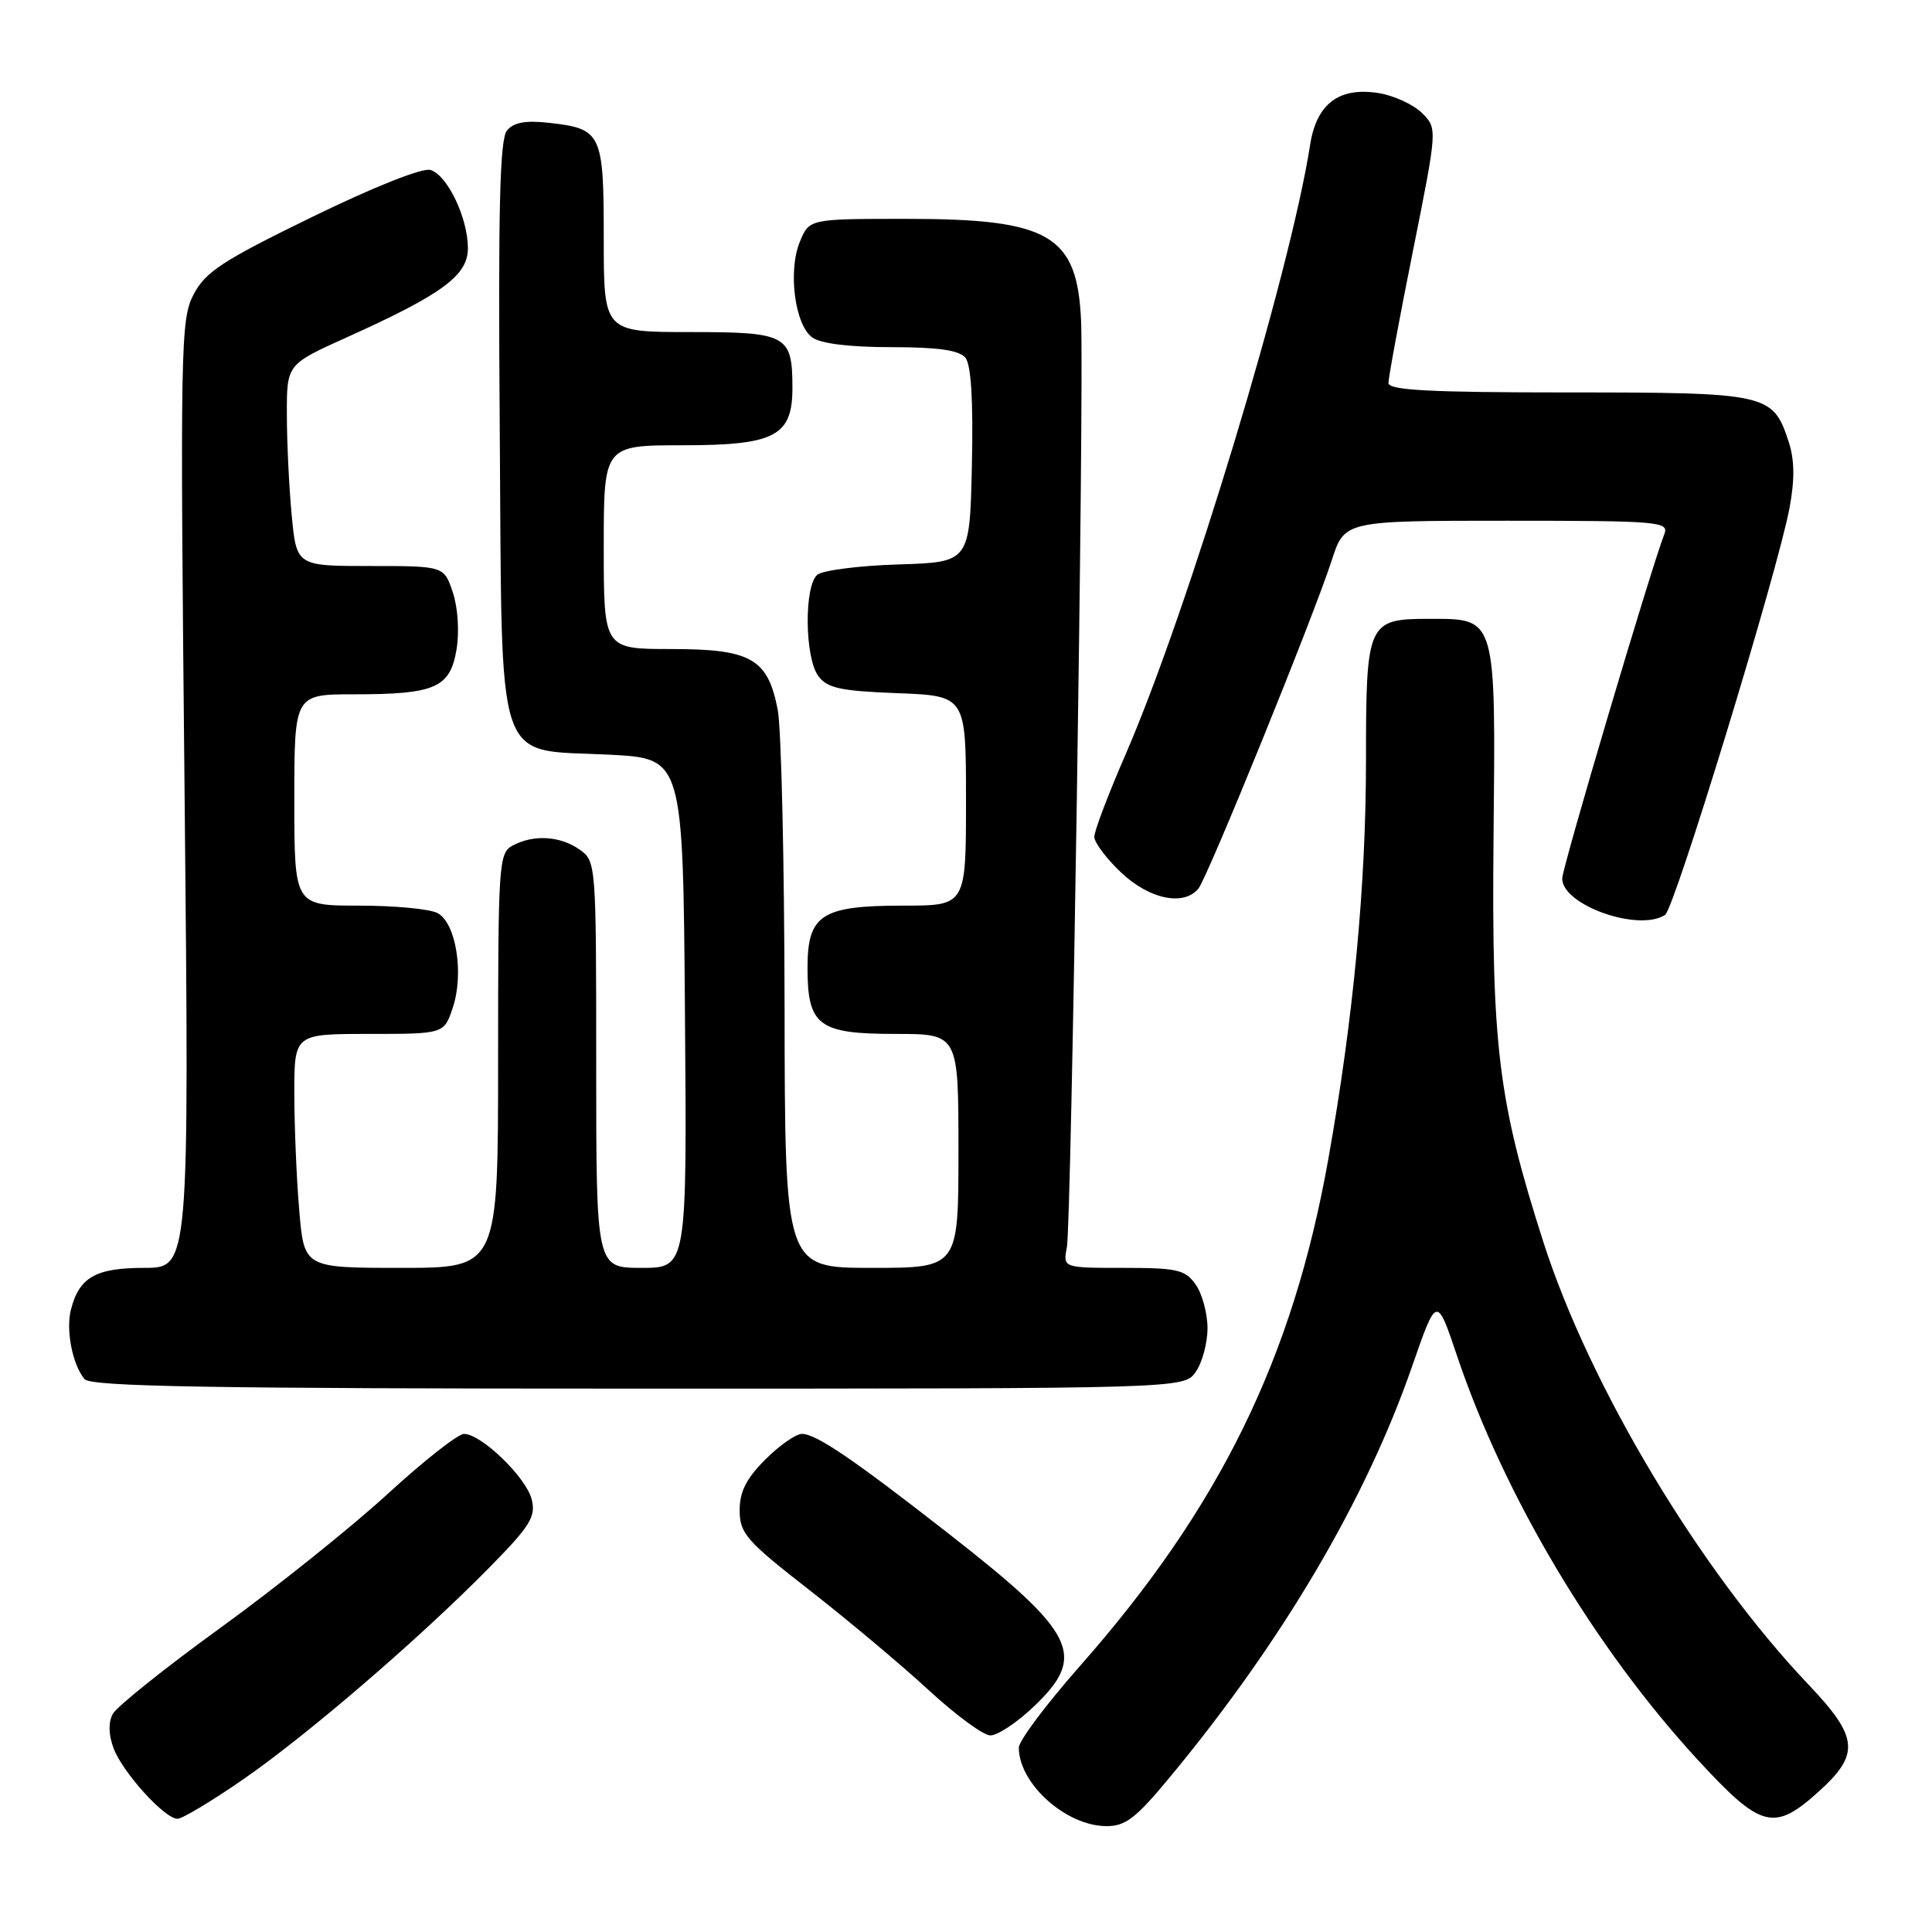 <?xml version="1.0" encoding="UTF-8" standalone="no"?>
<!DOCTYPE svg PUBLIC "-//W3C//DTD SVG 1.1//EN" "http://www.w3.org/Graphics/SVG/1.1/DTD/svg11.dtd" >
<svg xmlns="http://www.w3.org/2000/svg" xmlns:xlink="http://www.w3.org/1999/xlink" version="1.1" viewBox="0 0 256 256">
 <g >
 <path fill="currentColor"
d=" M 155.06 235.43 C 169.94 217.45 180.96 198.76 187.10 181.08 C 190.37 171.66 190.37 171.66 193.04 179.58 C 199.31 198.24 211.33 218.40 225.02 233.25 C 233.37 242.30 235.07 242.74 241.00 237.38 C 246.49 232.42 246.27 230.19 239.60 223.18 C 225.23 208.05 210.62 183.65 204.50 164.56 C 198.53 145.92 197.64 138.69 197.90 111.16 C 198.19 81.57 198.32 82.00 189.42 82.00 C 181.19 82.00 181.00 82.42 181.00 100.83 C 181.00 117.25 179.33 134.95 176.02 153.52 C 171.32 179.98 161.60 199.81 142.99 220.88 C 138.60 225.87 135.00 230.67 135.00 231.57 C 135.00 236.33 141.22 241.93 146.56 241.97 C 149.13 242.00 150.50 240.94 155.06 235.43 Z  M 32.07 235.88 C 40.55 230.05 55.53 217.17 64.81 207.74 C 70.28 202.18 71.03 200.97 70.45 198.67 C 69.72 195.75 63.77 190.00 61.48 190.00 C 60.68 190.00 56.12 193.59 51.35 197.97 C 46.57 202.35 36.64 210.31 29.27 215.65 C 21.91 220.98 15.46 226.14 14.94 227.11 C 14.34 228.24 14.38 229.88 15.06 231.68 C 16.27 234.88 21.82 241.00 23.52 241.00 C 24.14 241.00 27.99 238.70 32.07 235.88 Z  M 136.96 226.15 C 144.07 219.39 142.65 216.46 125.82 203.31 C 113.07 193.35 108.15 190.00 106.26 190.00 C 105.46 190.00 103.27 191.53 101.40 193.40 C 98.88 195.92 98.00 197.67 98.01 200.15 C 98.02 203.18 98.89 204.18 107.26 210.70 C 112.34 214.66 119.42 220.60 123.00 223.90 C 126.58 227.21 130.27 229.93 131.21 229.95 C 132.15 229.98 134.73 228.27 136.96 226.15 Z  M 158.44 181.78 C 159.30 180.56 160.00 177.96 160.00 176.00 C 160.00 174.04 159.30 171.44 158.44 170.22 C 157.05 168.24 156.02 168.00 148.86 168.00 C 140.84 168.00 140.84 168.00 141.37 165.25 C 141.96 162.19 143.65 51.91 143.25 42.57 C 142.76 31.14 139.12 29.00 120.15 29.00 C 107.24 29.00 107.24 29.00 105.99 32.02 C 104.39 35.87 105.31 43.03 107.62 44.71 C 108.74 45.53 112.57 46.00 118.07 46.00 C 124.26 46.00 127.09 46.40 127.91 47.39 C 128.68 48.32 128.97 53.01 128.78 61.64 C 128.50 74.50 128.50 74.50 119.05 74.79 C 113.86 74.95 109.02 75.57 108.30 76.16 C 106.54 77.63 106.62 87.10 108.42 89.56 C 109.60 91.18 111.33 91.56 118.92 91.85 C 128.00 92.20 128.00 92.20 128.00 106.10 C 128.00 120.00 128.00 120.00 119.72 120.00 C 108.85 120.00 107.00 121.19 107.00 128.23 C 107.00 135.91 108.45 137.00 118.65 137.00 C 127.00 137.00 127.00 137.00 127.00 152.50 C 127.00 168.00 127.00 168.00 115.50 168.00 C 104.00 168.00 104.00 168.00 103.96 133.25 C 103.93 114.14 103.53 96.49 103.05 94.04 C 101.74 87.26 99.53 86.00 88.89 86.00 C 80.00 86.00 80.00 86.00 80.00 72.50 C 80.00 59.00 80.00 59.00 90.50 59.00 C 102.67 59.00 105.00 57.78 105.00 51.43 C 105.00 44.38 104.31 44.00 91.46 44.00 C 80.00 44.00 80.00 44.00 80.00 31.62 C 80.00 17.61 79.74 17.06 72.71 16.27 C 69.65 15.93 68.06 16.22 67.18 17.29 C 66.22 18.44 66.00 27.60 66.22 56.87 C 66.56 102.73 65.37 99.21 80.77 100.00 C 90.50 100.50 90.50 100.50 90.76 134.25 C 91.03 168.00 91.03 168.00 85.01 168.00 C 79.00 168.00 79.00 168.00 79.00 141.06 C 79.00 114.35 78.98 114.10 76.78 112.56 C 74.21 110.76 70.71 110.55 67.93 112.04 C 66.09 113.02 66.00 114.40 66.00 140.54 C 66.00 168.00 66.00 168.00 53.15 168.00 C 40.29 168.00 40.29 168.00 39.65 160.35 C 39.29 156.14 39.00 149.17 39.00 144.85 C 39.00 137.00 39.00 137.00 48.92 137.00 C 58.84 137.00 58.84 137.00 60.01 133.48 C 61.50 128.96 60.42 122.29 57.98 120.99 C 56.96 120.44 52.28 120.00 47.57 120.00 C 39.00 120.00 39.00 120.00 39.00 106.00 C 39.00 92.00 39.00 92.00 46.93 92.00 C 57.67 92.00 59.63 91.14 60.49 86.08 C 60.88 83.75 60.68 80.56 60.01 78.52 C 58.84 75.00 58.84 75.00 49.07 75.00 C 39.29 75.00 39.29 75.00 38.65 68.25 C 38.30 64.54 38.01 58.53 38.01 54.89 C 38.00 48.29 38.00 48.29 45.86 44.74 C 58.61 39.00 62.00 36.51 62.00 32.89 C 62.00 28.90 59.30 23.23 57.05 22.52 C 56.02 22.19 49.60 24.73 41.40 28.73 C 29.52 34.52 27.23 36.01 25.66 39.00 C 23.92 42.33 23.86 45.62 24.46 105.25 C 25.08 168.00 25.08 168.00 19.11 168.00 C 12.66 168.00 10.48 169.25 9.39 173.57 C 8.71 176.28 9.61 180.83 11.20 182.74 C 12.02 183.73 27.76 184.00 84.57 184.00 C 156.89 184.00 156.89 184.00 158.44 181.78 Z  M 220.63 121.23 C 221.89 120.41 235.58 75.62 237.13 67.26 C 237.83 63.47 237.79 60.88 236.98 58.45 C 234.91 52.16 234.18 52.00 207.78 52.00 C 189.43 52.00 184.00 51.71 183.98 50.75 C 183.97 50.06 185.43 42.19 187.22 33.26 C 190.47 17.03 190.47 17.03 188.43 14.98 C 187.30 13.86 184.73 12.67 182.71 12.34 C 177.44 11.49 174.45 13.73 173.60 19.18 C 170.95 36.23 157.42 80.91 149.13 100.00 C 146.86 105.22 145.00 110.12 145.00 110.88 C 145.00 111.64 146.61 113.78 148.57 115.63 C 152.31 119.16 156.85 120.10 158.79 117.75 C 160.01 116.27 174.01 81.82 176.46 74.25 C 178.16 69.00 178.16 69.00 199.69 69.00 C 219.78 69.00 221.17 69.12 220.54 70.75 C 218.74 75.39 207.00 114.98 207.00 116.41 C 207.00 119.93 217.12 123.52 220.63 121.23 Z "/>
</g>
</svg>